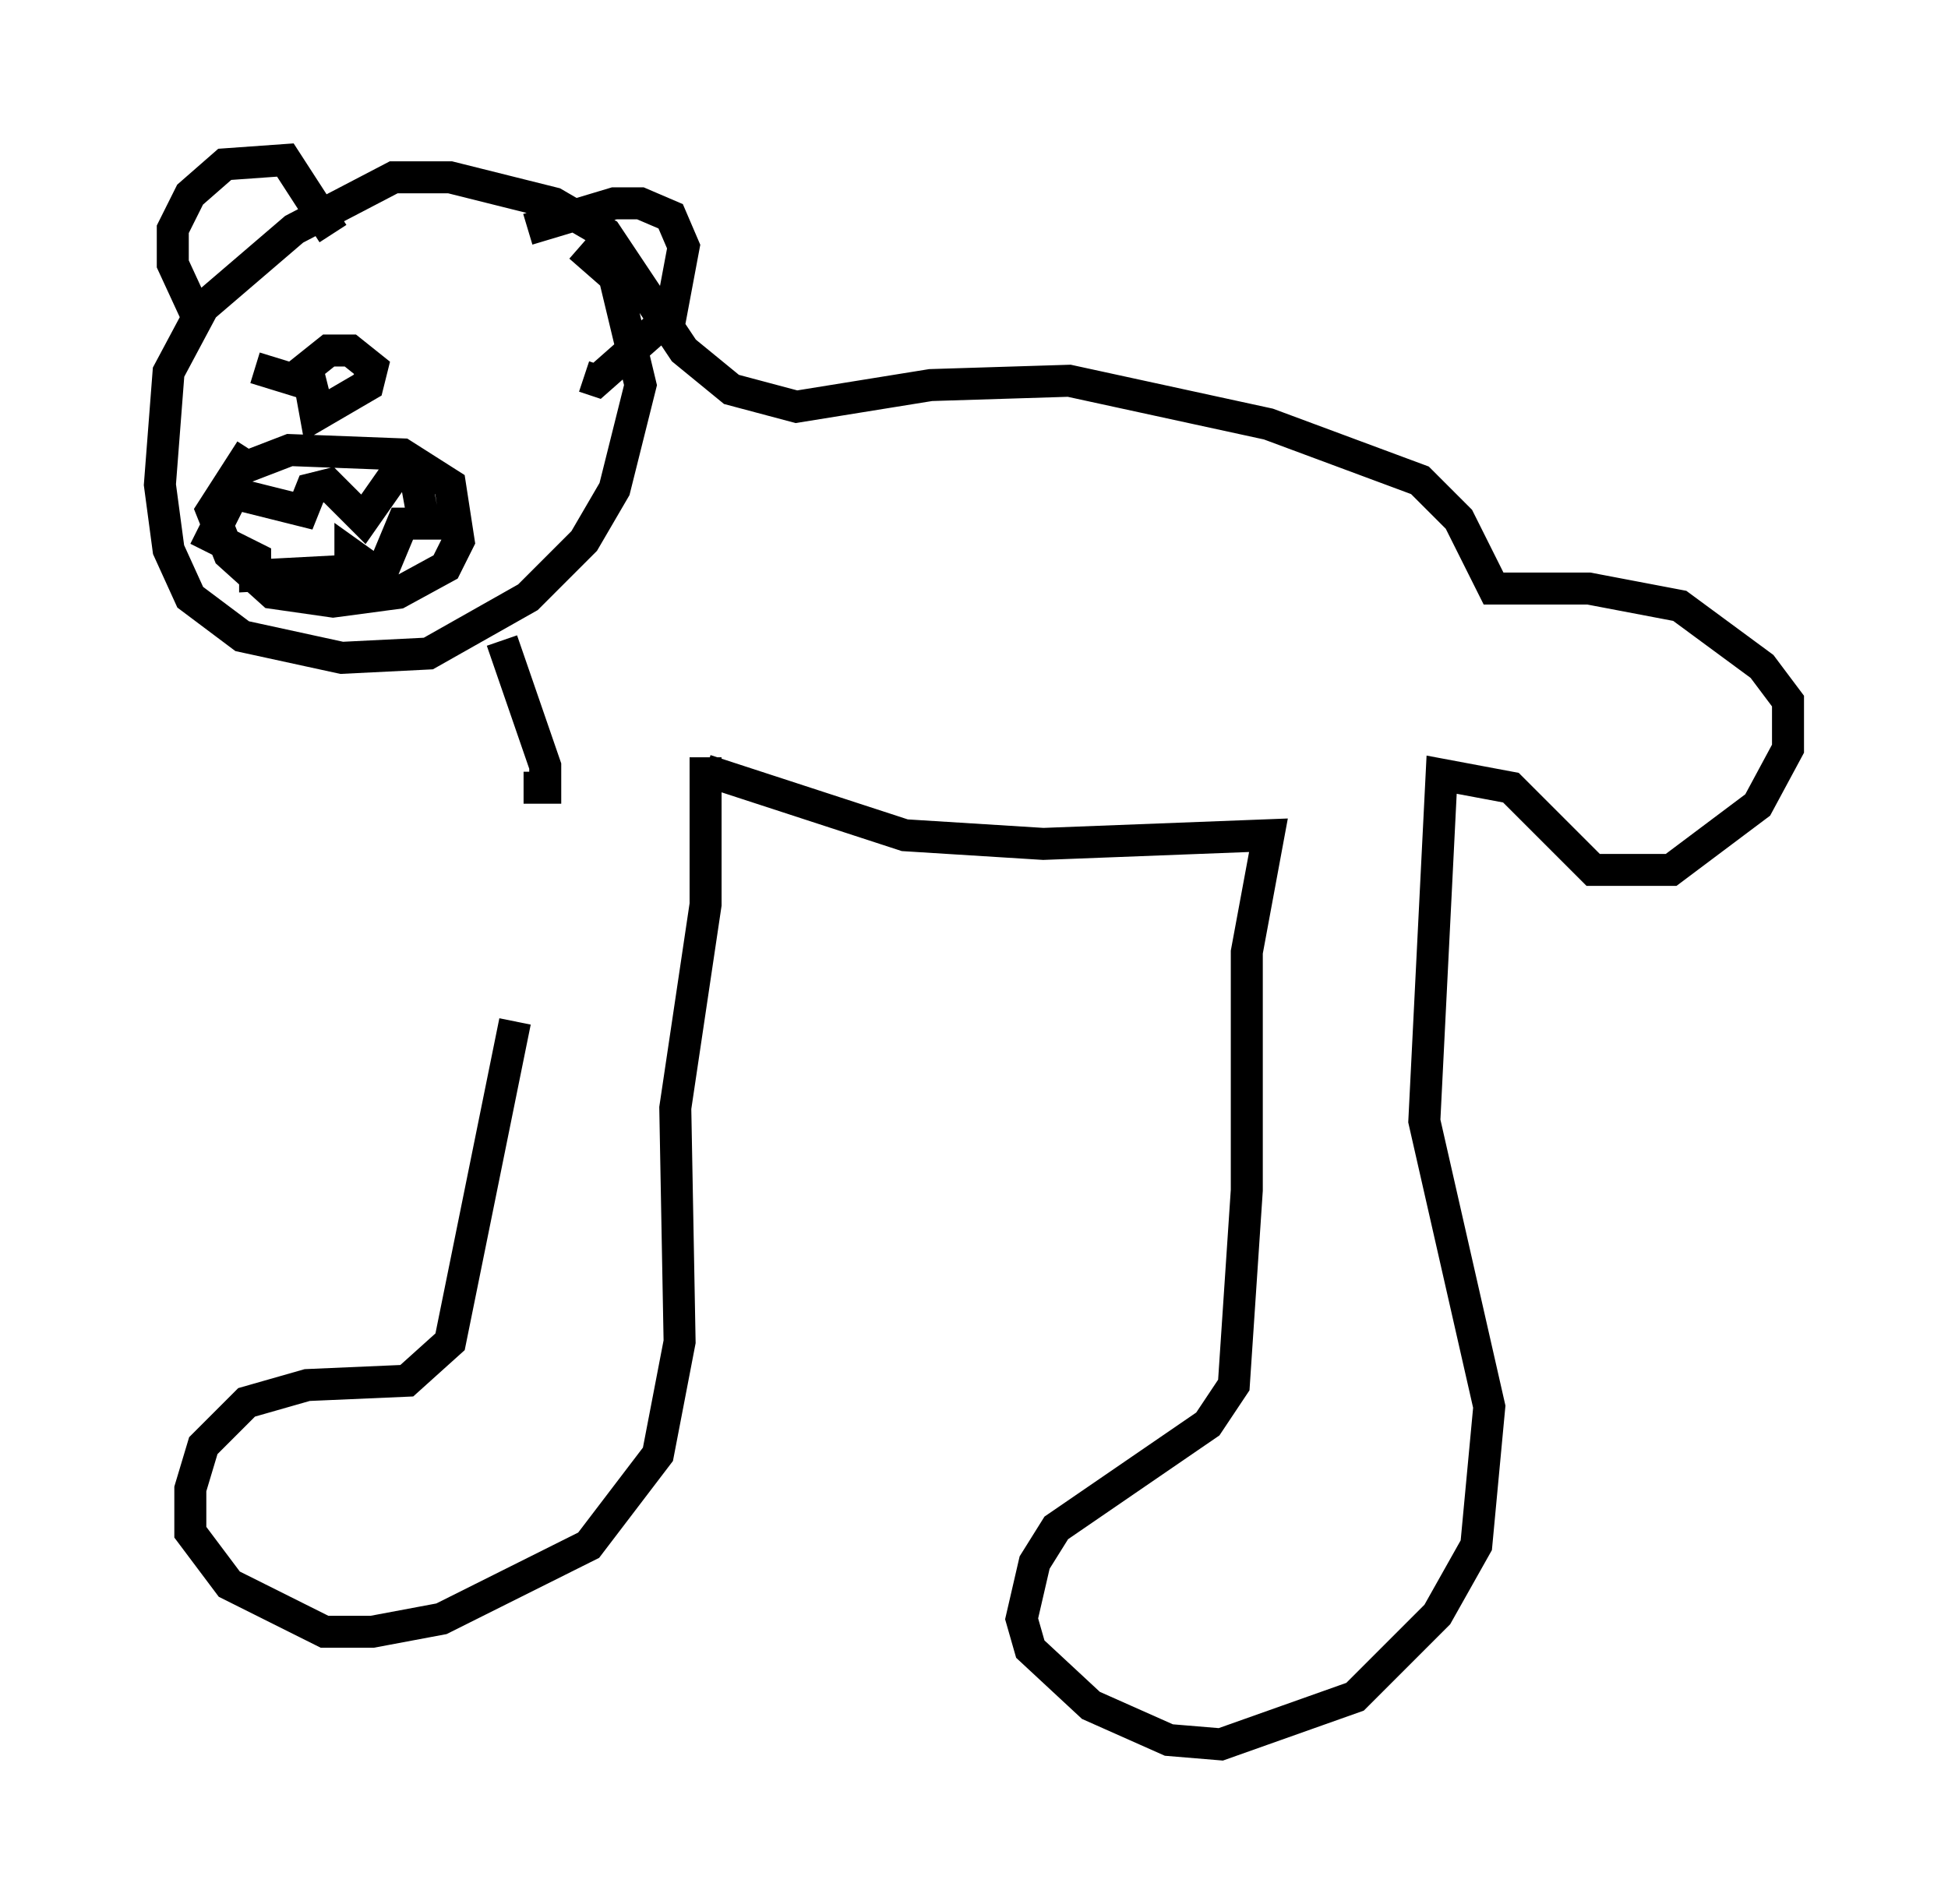 <?xml version="1.0" encoding="utf-8" ?>
<svg baseProfile="full" height="59.526" version="1.1" width="60.879" xmlns="http://www.w3.org/2000/svg" xmlns:ev="http://www.w3.org/2001/xml-events" xmlns:xlink="http://www.w3.org/1999/xlink"><defs /><rect fill="white" height="59.526" width="60.879" x="0" y="0" /><path d="M16.367, 24.756 m-0.271, 7.172 l-2.03, 10.013 -1.353, 1.218 l-3.112, 0.135 -1.894, 0.541 l-1.353, 1.353 -0.406, 1.353 l0.0, 1.353 1.218, 1.624 l2.977, 1.488 1.488, 0.0 l2.165, -0.406 4.601, -2.3 l2.165, -2.842 0.677, -3.518 l-0.135, -7.307 0.947, -6.36 l0.0, -4.601 m0.0, 0.406 l6.225, 2.03 4.33, 0.271 l7.036, -0.271 -0.677, 3.654 l0.0, 7.442 -0.406, 6.089 l-0.812, 1.218 -4.736, 3.248 l-0.677, 1.083 -0.406, 1.759 l0.271, 0.947 1.894, 1.759 l2.436, 1.083 1.624, 0.135 l4.195, -1.488 2.571, -2.571 l1.218, -2.165 0.406, -4.33 l-2.03, -8.931 0.541, -10.825 l2.165, 0.406 2.571, 2.571 l2.436, 0.0 2.706, -2.03 l0.947, -1.759 0.0, -1.488 l-0.812, -1.083 -2.571, -1.894 l-2.842, -0.541 -2.977, 0.0 l-1.083, -2.165 -1.218, -1.218 l-4.736, -1.759 -6.225, -1.353 l-4.33, 0.135 -4.195, 0.677 l-2.03, -0.541 -1.488, -1.218 l-2.436, -3.654 -1.624, -0.947 l-3.248, -0.812 -1.759, 0.0 l-3.112, 1.624 -2.842, 2.436 l-1.083, 2.03 -0.271, 3.518 l0.271, 2.03 0.677, 1.488 l1.624, 1.218 3.112, 0.677 l2.706, -0.135 3.112, -1.759 l1.759, -1.759 0.947, -1.624 l0.812, -3.248 -0.812, -3.383 l-1.083, -0.947 m-1.759, 16.915 l0.677, 0.0 0.0, -0.677 l-1.353, -3.924 m-8.39, -5.277 l1.759, -0.677 3.518, 0.135 l1.488, 0.947 0.271, 1.759 l-0.406, 0.812 -1.488, 0.812 l-2.03, 0.271 -1.894, -0.271 l-1.353, -1.218 -0.541, -1.353 l1.218, -1.894 m3.112, 4.871 l0.0, -1.624 0.947, 0.677 l0.677, -1.624 0.677, 0.0 l-0.271, -1.488 -0.677, 0.0 l-0.947, 1.353 -1.083, -1.083 l-0.541, 0.135 -0.271, 0.677 l-2.165, -0.541 -0.677, 1.353 l1.353, 0.677 0.0, 0.541 l2.571, -0.135 0.812, 0.677 m-1.083, -7.578 l-0.677, 0.541 0.271, 1.488 l1.624, -0.947 0.135, -0.541 l-0.677, -0.541 -0.677, 0.0 l-0.677, 0.541 0.135, 0.541 l-1.759, -0.541 m-1.759, -1.488 l-0.812, -1.759 0.0, -1.083 l0.541, -1.083 1.083, -0.947 l1.894, -0.135 1.488, 2.3 m6.089, -0.135 l2.706, -0.812 0.812, 0.0 l0.947, 0.406 0.406, 0.947 l-0.406, 2.165 -2.3, 2.03 l-0.406, -0.135 m-10.149, -1.353 l0.0, 0.0 m6.089, 0.271 l0.0, 0.0 " fill="none" stroke="black" stroke-width="1" /></svg>